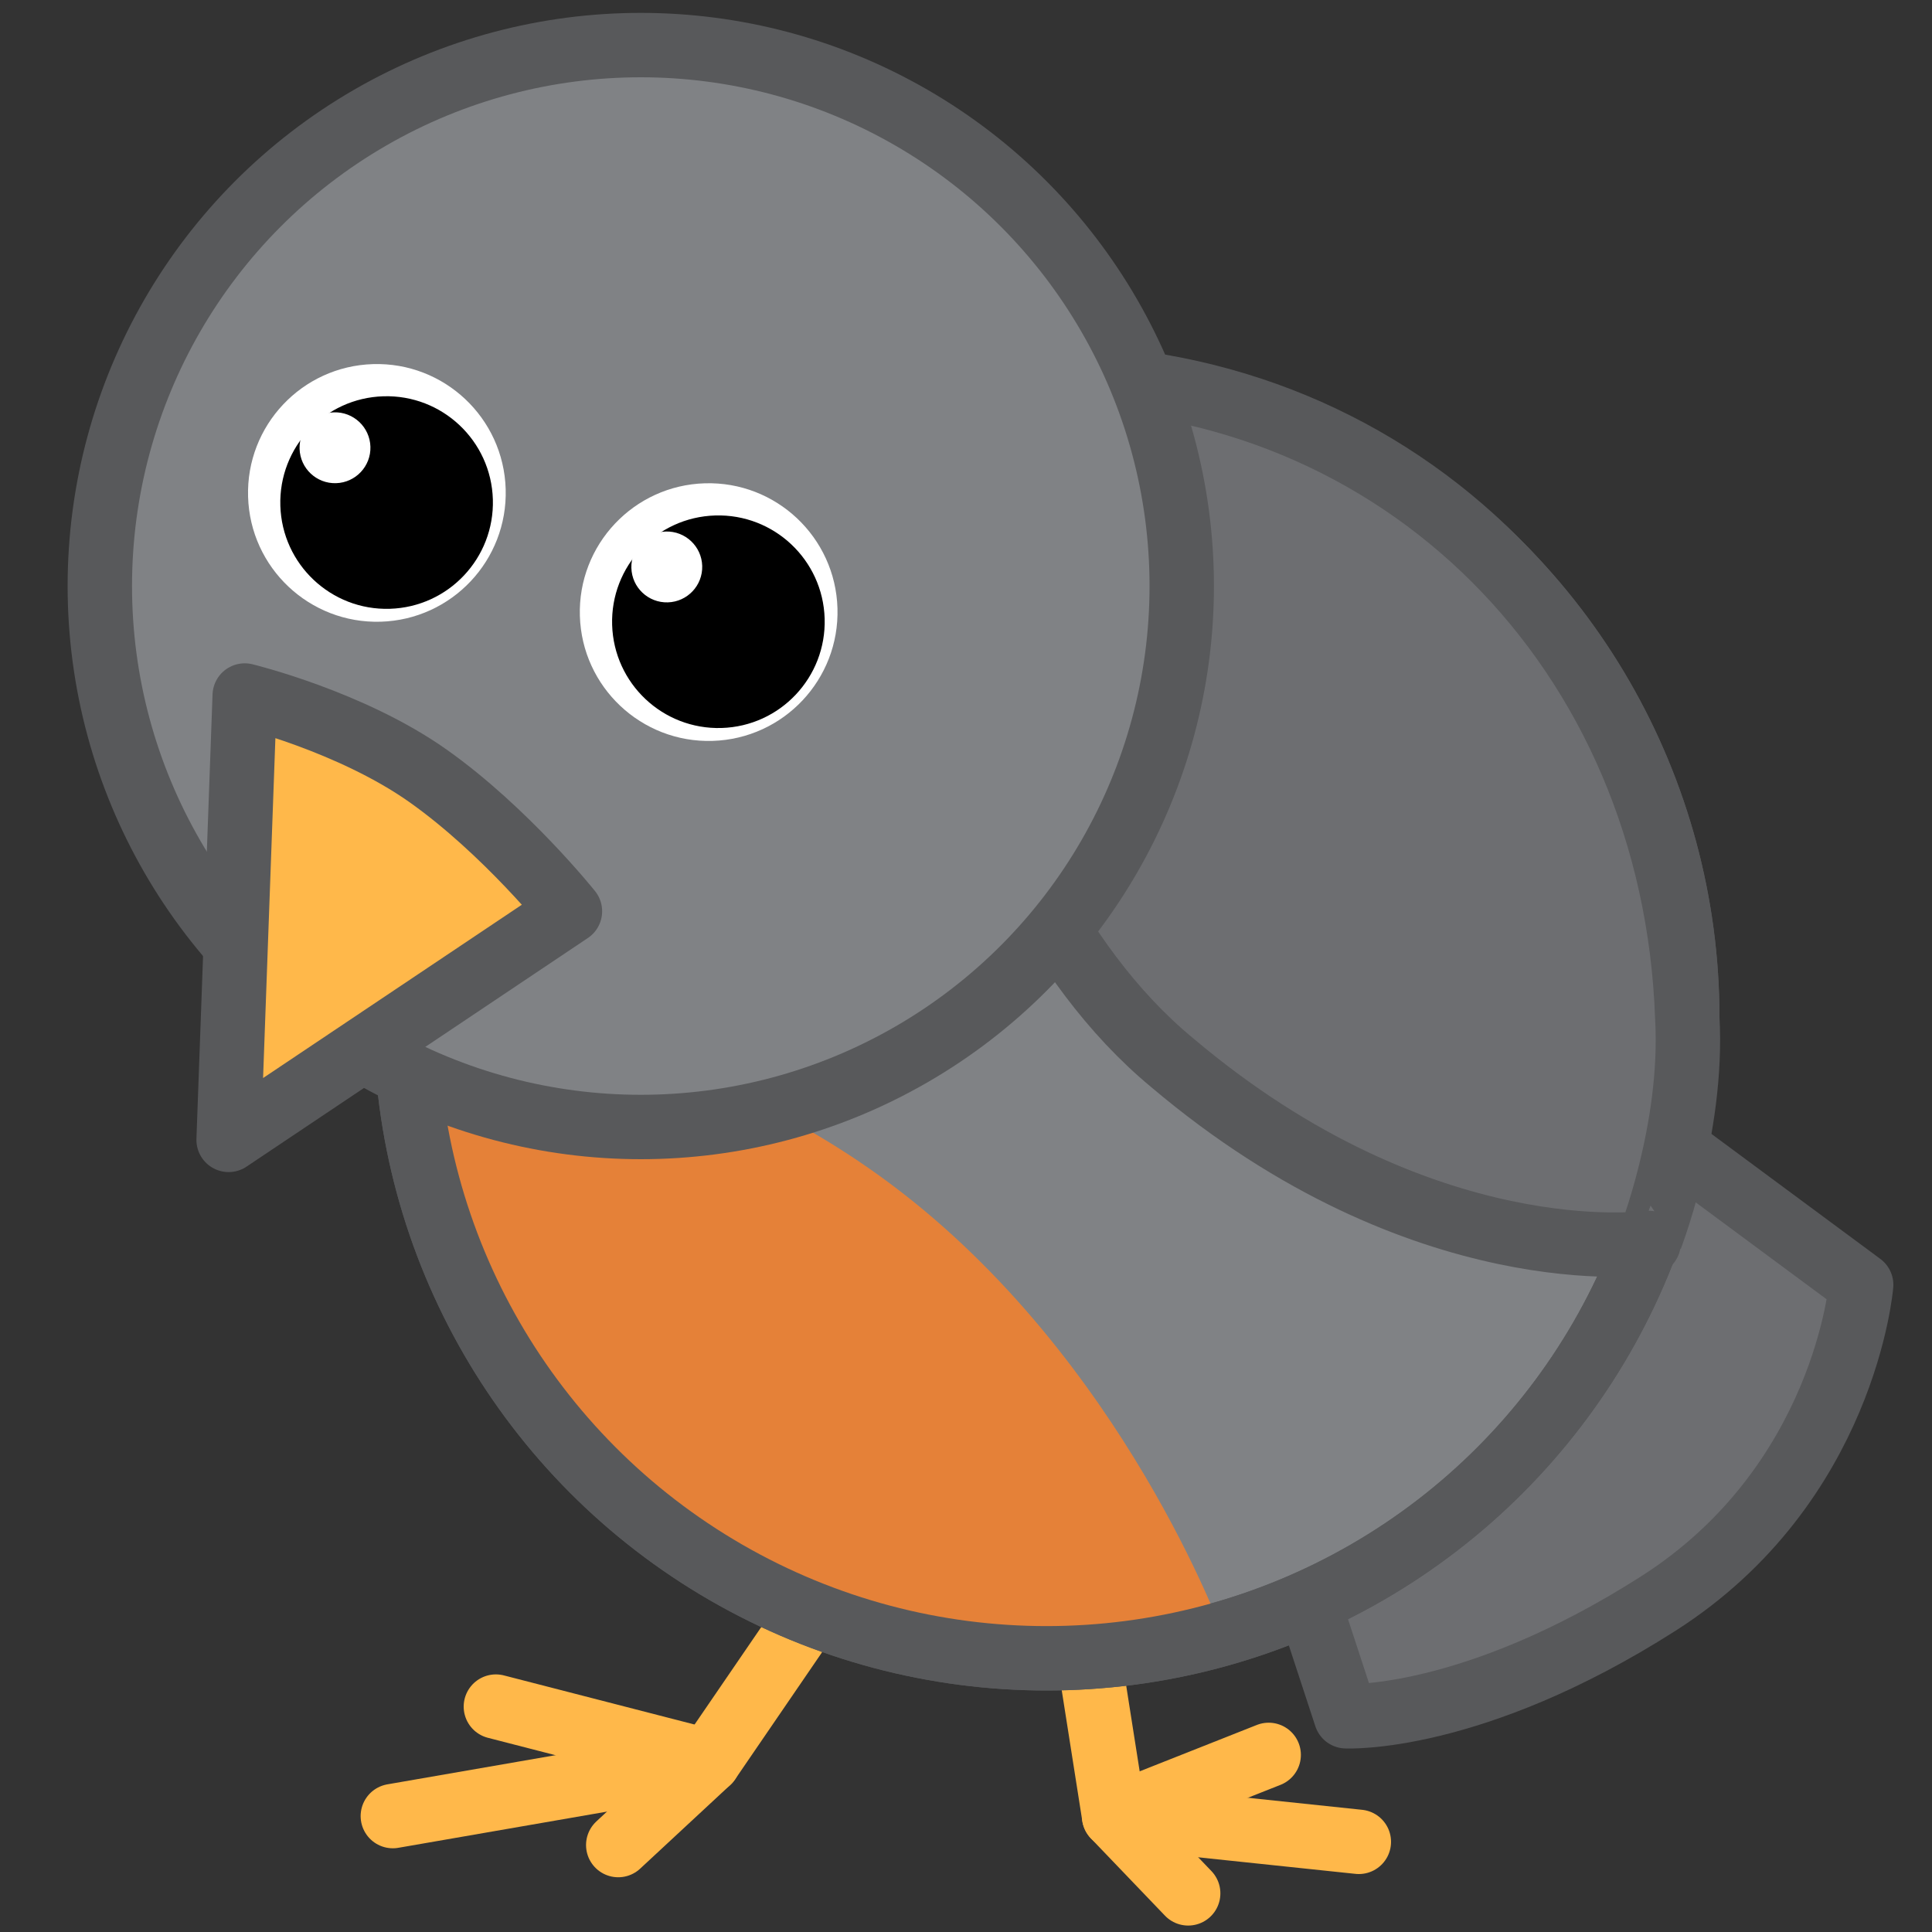 <?xml version="1.0" encoding="utf-8"?>
<!-- Generator: Adobe Illustrator 20.1.0, SVG Export Plug-In . SVG Version: 6.00 Build 0)  -->
<svg version="1.1" id="Layer_1" xmlns="http://www.w3.org/2000/svg" xmlns:xlink="http://www.w3.org/1999/xlink" x="0px" y="0px"
	 viewBox="0 0 60 60" style="enable-background:new 0 0 60 60;" xml:space="preserve">
<rect x="0" y="0" width="60" height="60" fill="#333333" stroke="none"/>
<style type="text/css">
	.st0{fill:none;stroke:#FFB84A;stroke-width:2;stroke-linecap:round;stroke-linejoin:round;stroke-miterlimit:10;}
	.st1{fill:#6D6E71;stroke:#58595B;stroke-width:2;stroke-linecap:round;stroke-linejoin:round;stroke-miterlimit:10;}
	.st2{fill:#808285;stroke:#58595B;stroke-width:2;stroke-linecap:round;stroke-linejoin:round;stroke-miterlimit:10;}
	.st3{fill:#E58138;}
	.st4{fill:none;stroke:#58595B;stroke-width:2;stroke-linecap:round;stroke-linejoin:round;stroke-miterlimit:10;}
	.st5{fill:#FFB84A;stroke:#58595B;stroke-width:2;stroke-linecap:round;stroke-linejoin:round;stroke-miterlimit:10;}
	.st6{fill:#FFFFFF;}
</style>
<polyline class="st0" points="27.2,47.1 22,54.7 12.2,56.4 "/>
<polyline class="st0" points="19.2,57.3 22,54.7 15.4,53 "/>
<polyline class="st0" points="33.2,47.5 34.6,56.4 42.2,57.2 "/>
<polyline class="st0" points="39.4,54.5 34.6,56.4 36.9,58.8 "/>
<path class="st1" d="M41.8,53.3c0,0,3.9,0.2,9.7-3.5s6.3-9.9,6.3-9.9L40.1,26.8l-4.4,7.9L41.8,53.3z"/>
<circle class="st2" cx="32.5" cy="31.6" r="19.9"/>
<path class="st3" d="M12.7,31.6c0,11,8.9,19.9,19.9,19.9c1.9,0,3.7-0.3,5.4-0.7c0,0-3.1-8.6-10.3-14S12.7,31.6,12.7,31.6z"/>
<circle class="st4" cx="32.5" cy="31.6" r="19.9"/>
<path class="st1" d="M52.4,31.6C52,20.2,43.5,11.7,32.5,11.7c-1.6,0-3.2,0.2-4.7,0.6c0,0,1.1,14.5,8.6,20.7
	c7.8,6.6,14.8,5.6,14.8,5.6S52.6,35.1,52.4,31.6z"/>
<circle class="st2" cx="19.9" cy="18.2" r="16.8"/>
<path class="st5" d="M7.6,21.6L7.1,35.4l10.6-7.1c0,0-2-2.5-4.4-4.2S7.6,21.6,7.6,21.6z"/>
<g>
	
		<ellipse transform="matrix(1 -2.976068e-02 2.976068e-02 1 -0.451 0.356)" class="st6" cx="11.7" cy="15.3" rx="4" ry="4"/>
	<ellipse transform="matrix(1 -2.976068e-02 2.976068e-02 1 -0.458 0.364)" cx="12" cy="15.6" rx="3.3" ry="3.3"/>
	
		<ellipse transform="matrix(1 -2.976068e-02 2.976068e-02 1 -0.41 0.315)" class="st6" cx="10.4" cy="13.9" rx="1.1" ry="1.1"/>
</g>
<g>
	
		<ellipse transform="matrix(1 -2.976068e-02 2.976068e-02 1 -0.557 0.664)" class="st6" cx="22" cy="19" rx="4" ry="4"/>
	<ellipse transform="matrix(1 -2.976068e-02 2.976068e-02 1 -0.564 0.672)" cx="22.3" cy="19.3" rx="3.3" ry="3.3"/>
	
		<ellipse transform="matrix(1 -2.976068e-02 2.976068e-02 1 -0.516 0.623)" class="st6" cx="20.7" cy="17.6" rx="1.1" ry="1.1"/>
</g>
</svg>
